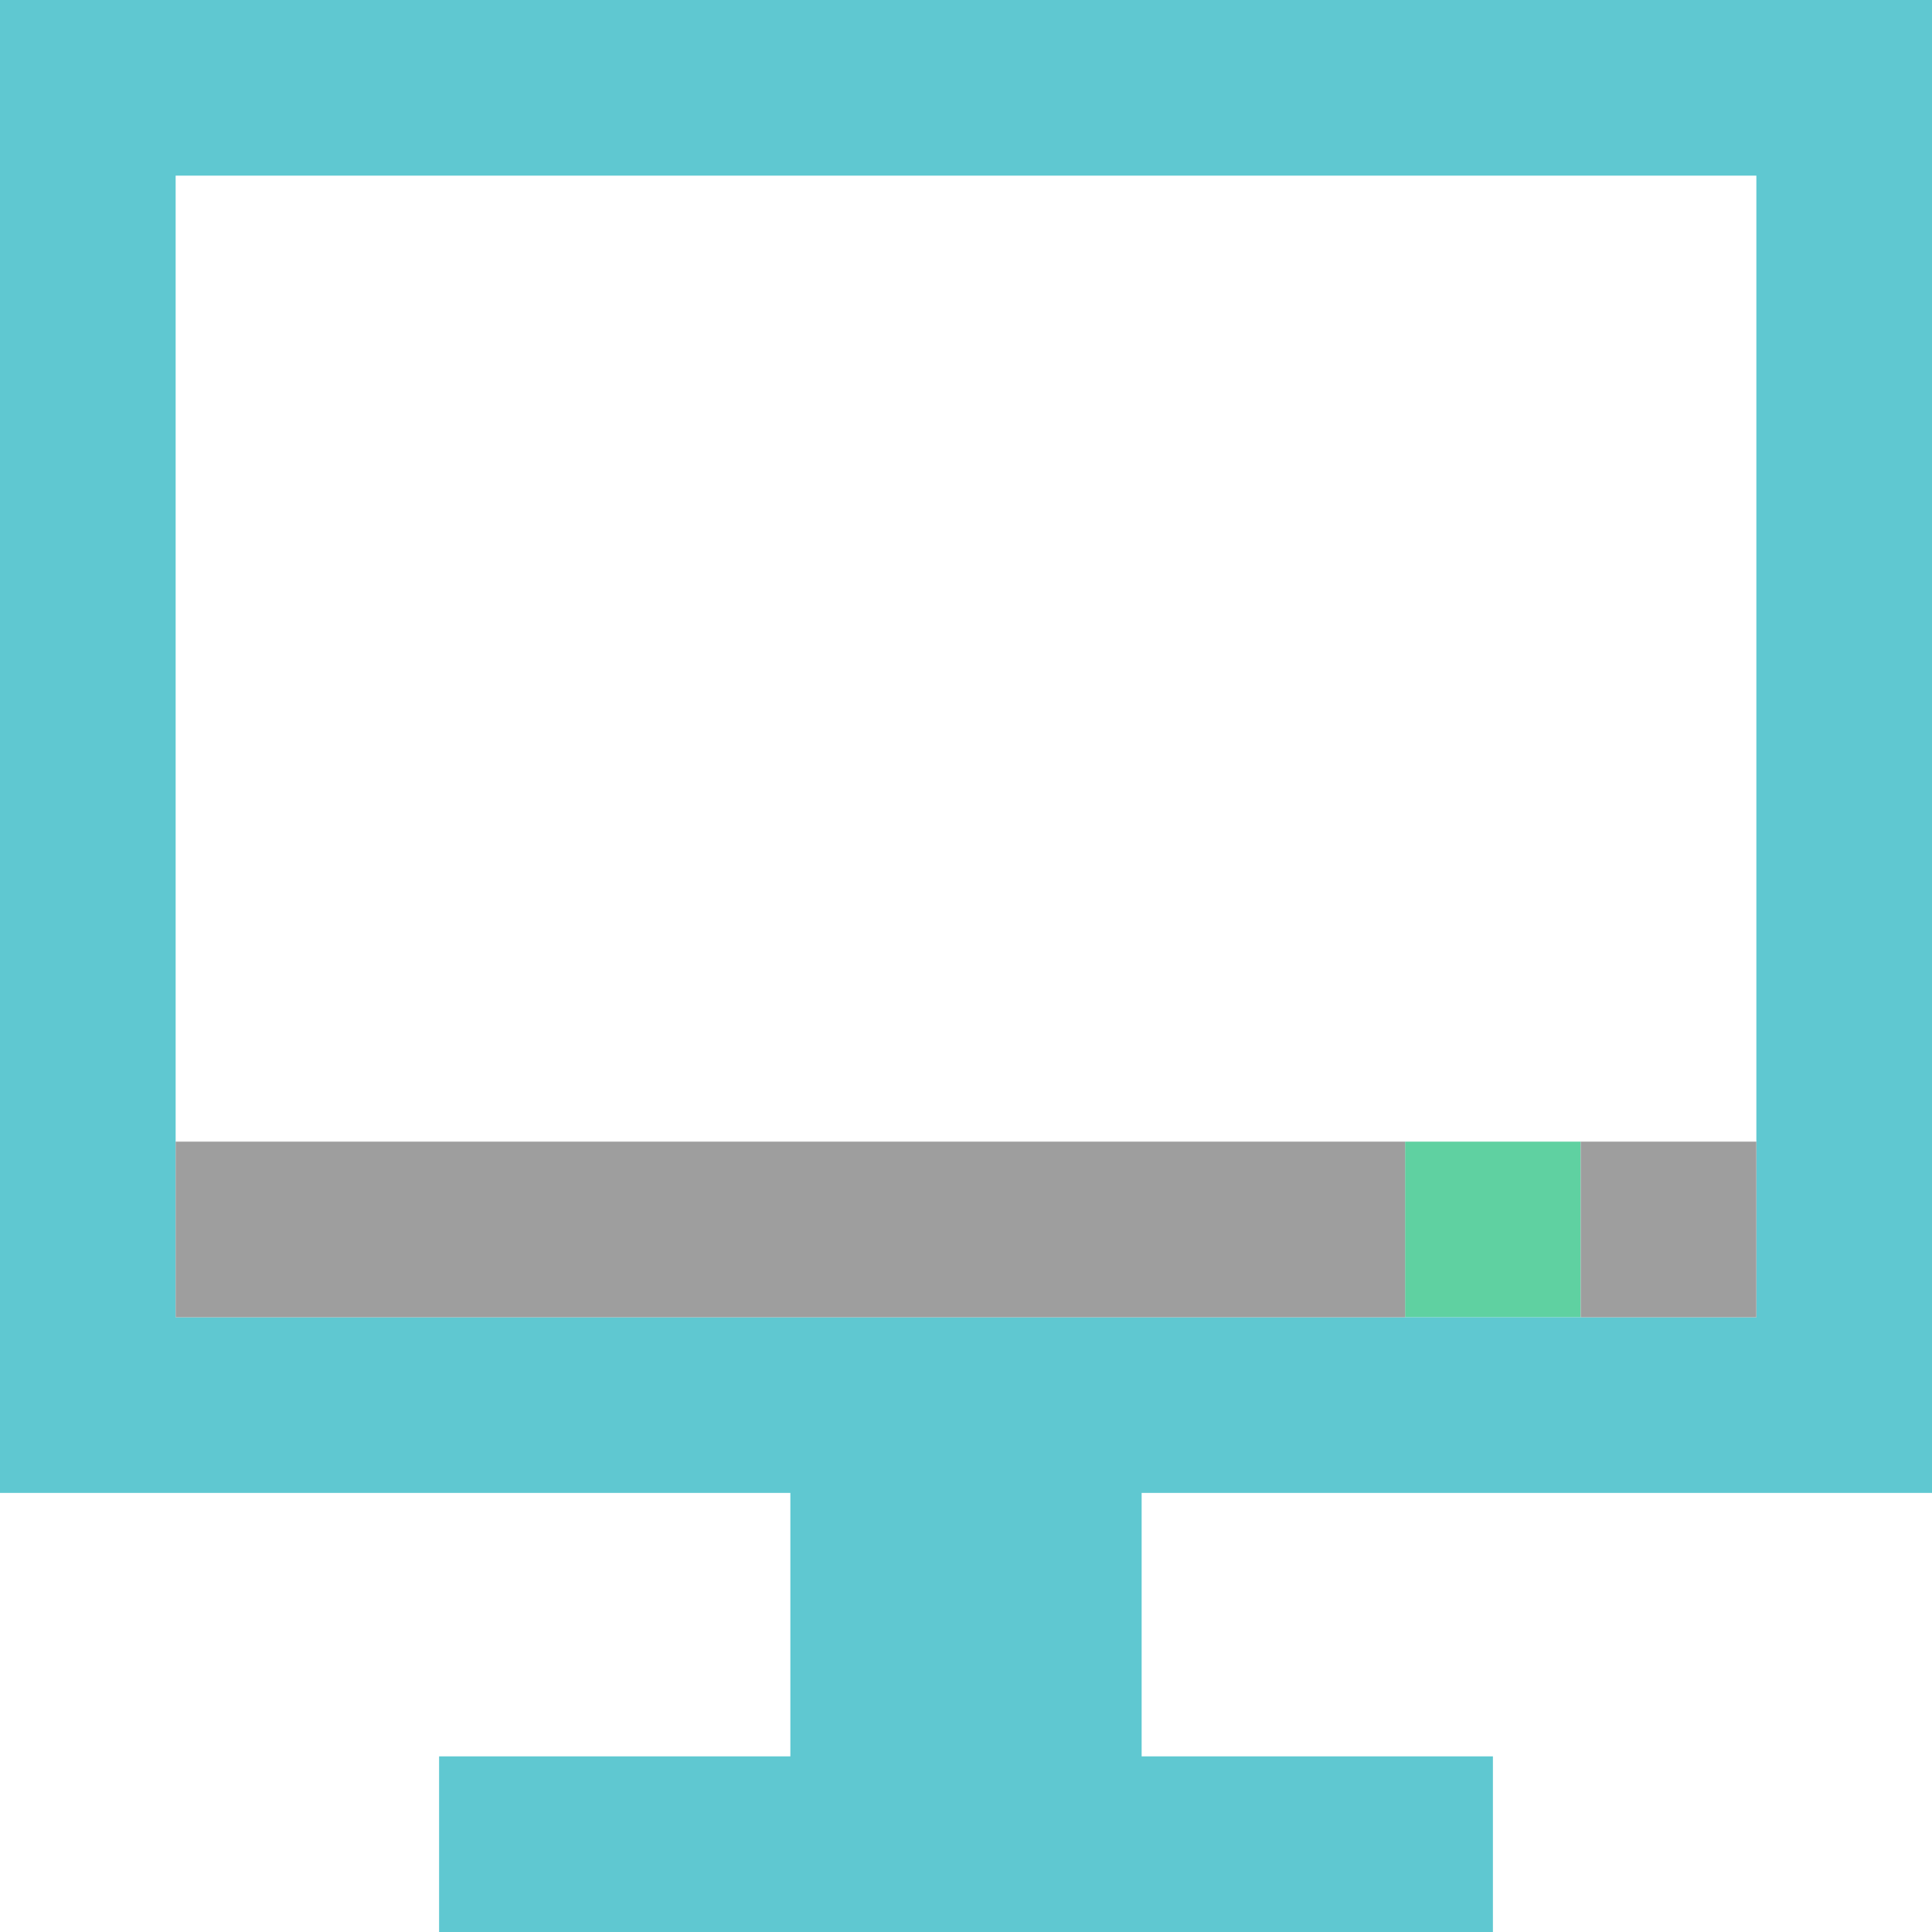 <?xml version="1.0" encoding="UTF-8"?>
<!DOCTYPE svg PUBLIC "-//W3C//DTD SVG 1.1//EN" "http://www.w3.org/Graphics/SVG/1.1/DTD/svg11.dtd">
<!-- Creator: CorelDRAW X7 -->
<svg xmlns="http://www.w3.org/2000/svg" xml:space="preserve" version="1.1" style="shape-rendering:geometricPrecision; text-rendering:geometricPrecision; image-rendering:optimizeQuality; fill-rule:evenodd; clip-rule:evenodd"
viewBox="0 0 4400 4400"
 xmlns:xlink="http://www.w3.org/1999/xlink">
 <defs>
  <style type="text/css">
   <![CDATA[
    .fil1 {fill:#5FC8D1}
    .fil0 {fill:#5FD1A1}
    .fil2 {fill:#9E9E9E}
   ]]>
  </style>
 </defs>
 <g id="Слой_x0020_1">
  <rect class="fil0" x="3200" y="2600" width="400" height="400"/>
  <path class="fil1" d="M1000 4400l2400 0 0 -400 -800 0 0 -600 1800 0 0 -3400 -4400 0 0 3400 1800 0 0 600 -800 0 0 400zm3000 -1400l-3600 0 0 -2600 3600 0 0 2600z"/>
  <path class="fil2" d="M3600 2600l400 0 0 400 -400 0 0 -400zm-400 0l-2800 0 0 400 2800 0 0 -400z"/>
 </g>
</svg>
